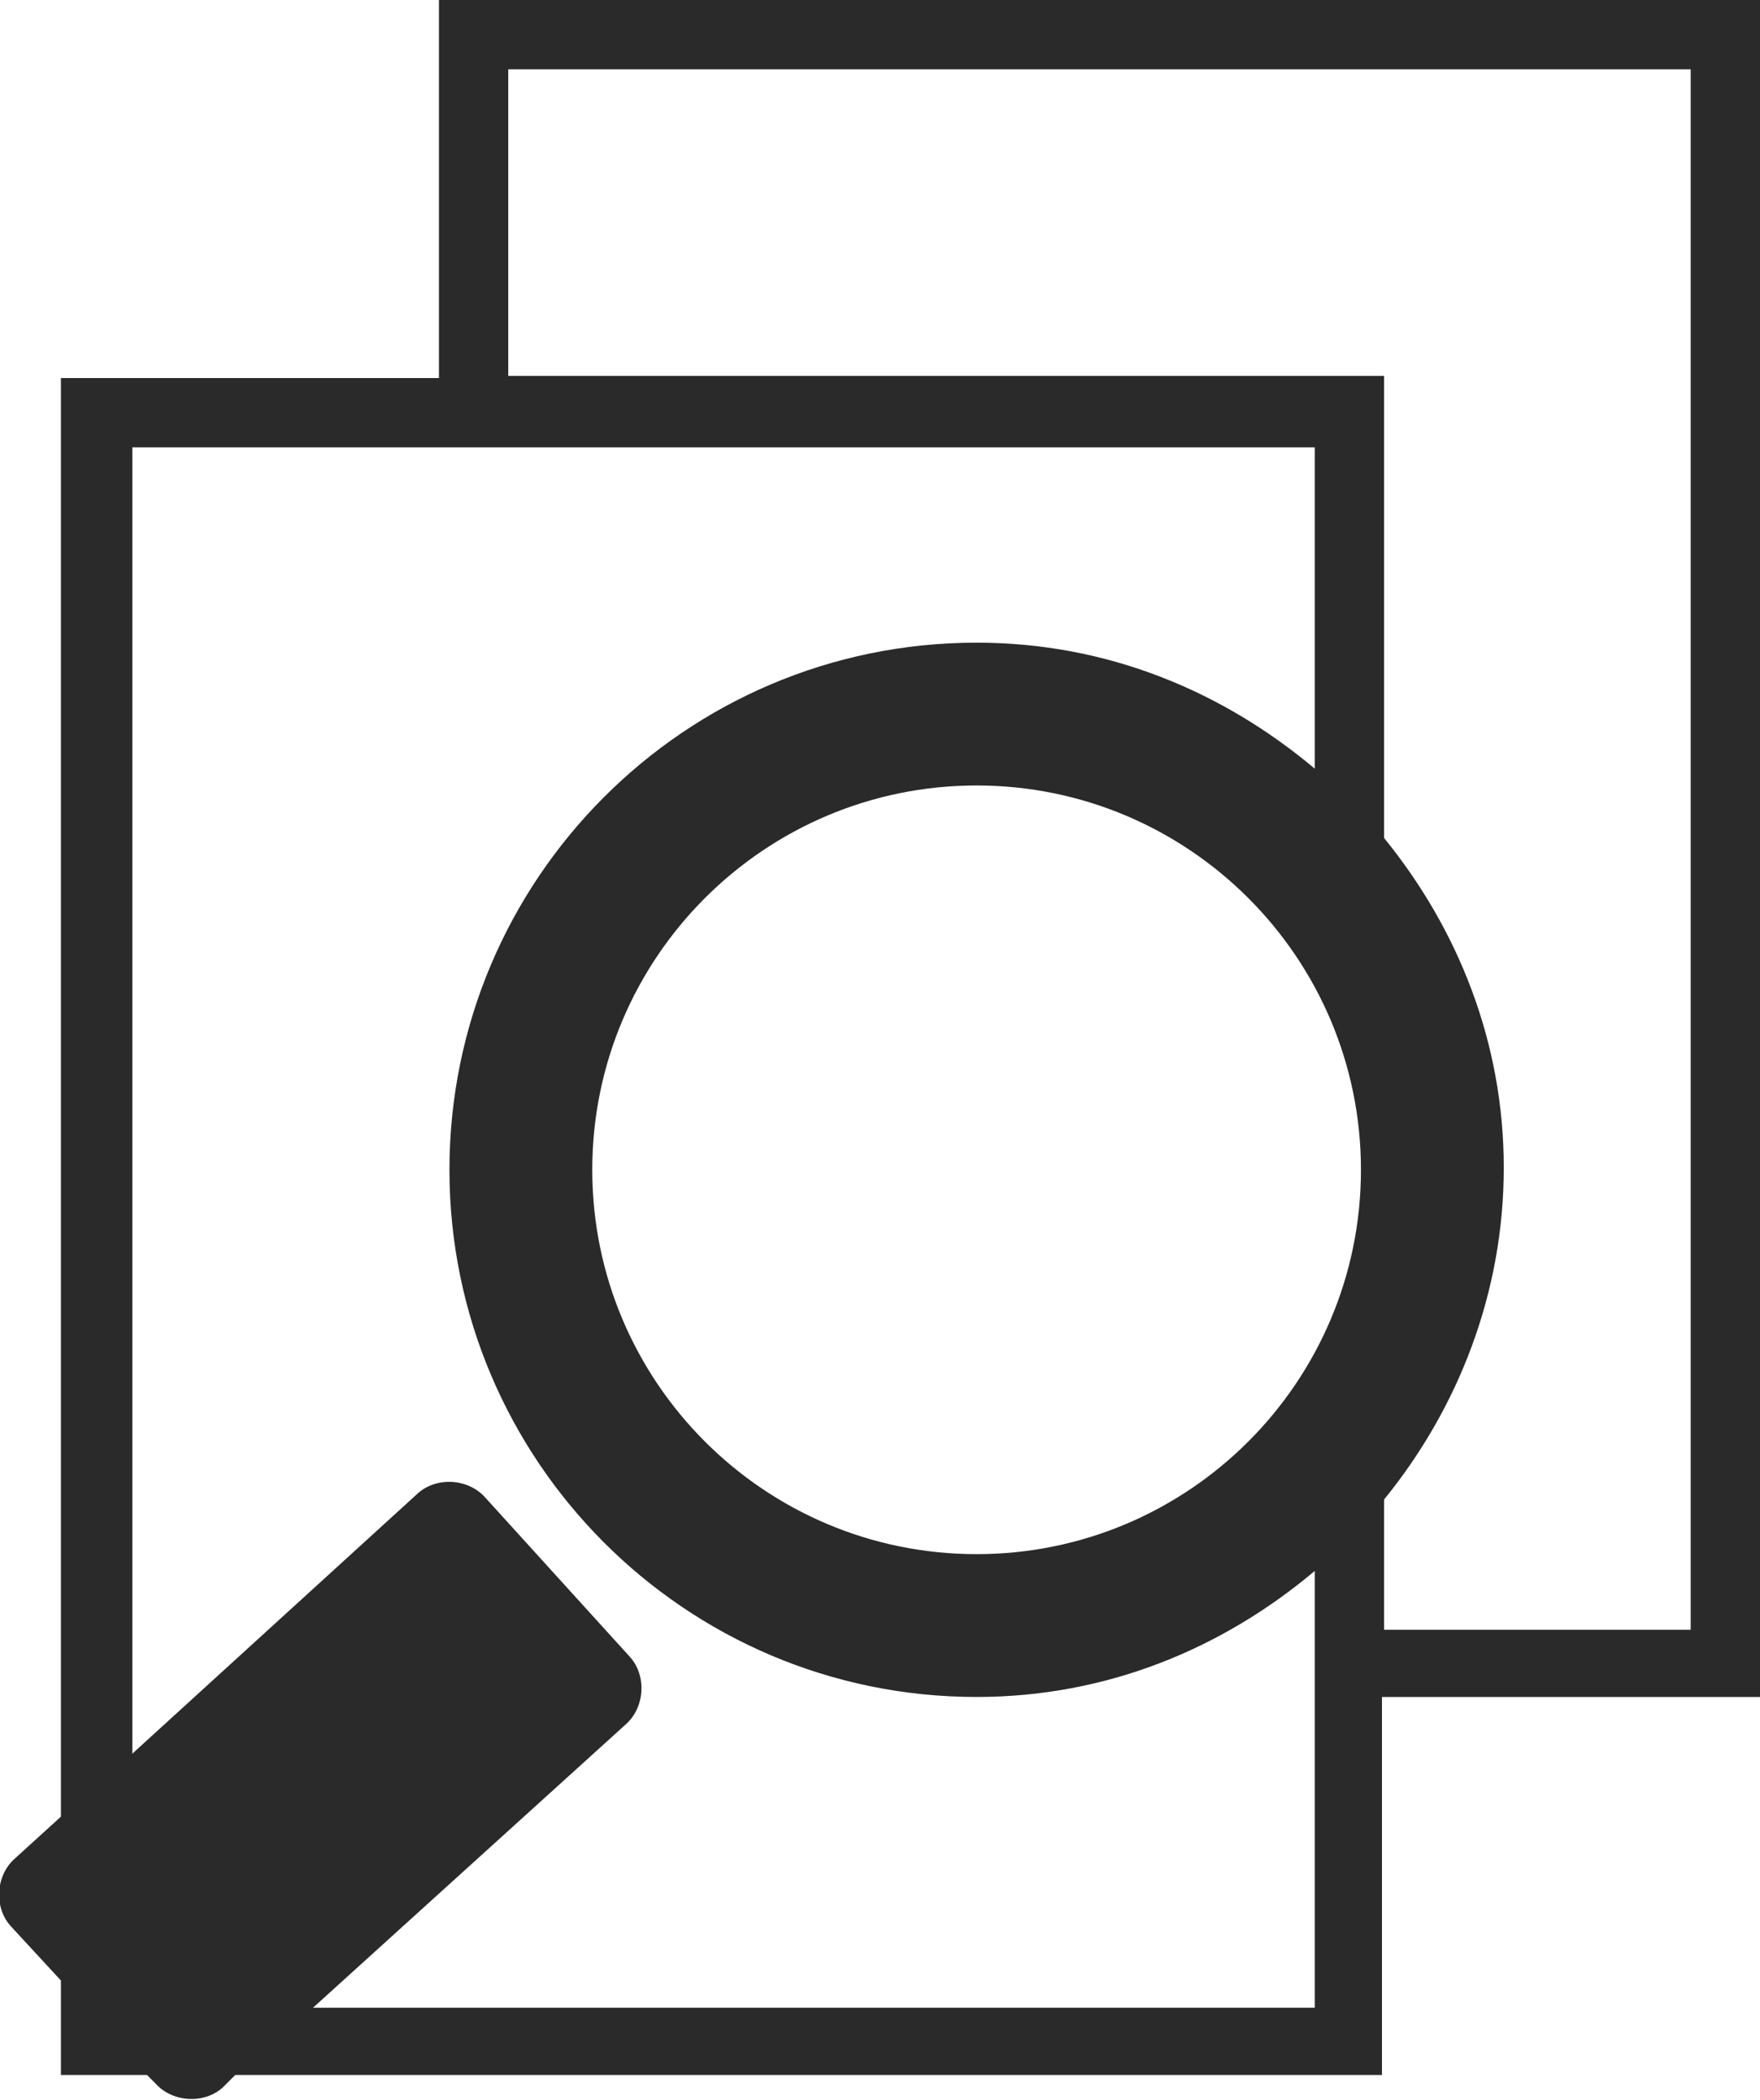 <?xml version="1.0" encoding="utf-8"?>
<!-- Generator: Adobe Illustrator 19.1.0, SVG Export Plug-In . SVG Version: 6.00 Build 0)  -->
<svg version="1.1" id="Layer_1" xmlns="http://www.w3.org/2000/svg" xmlns:xlink="http://www.w3.org/1999/xlink" x="0px" y="0px"
	 viewBox="-28 20.7 83.8 100" style="enable-background:new -28 20.7 83.8 100;" xml:space="preserve">
<style type="text/css">
	.st0{fill:#2A2A2A;}
</style>
<g>
	<path class="st0" d="M-7.1,20.7v18h-18v68.5l-2.2,2c-0.9,0.8-1,2.3-0.2,3.2l2.4,2.6v4.5h4.1l0.4,0.4c0.8,0.9,2.3,1,3.2,0.2l0.6-0.6
		h54.6v-18h18V20.7H-7.1z M-13.1,116.3l14.9-13.5c0.9-0.8,1-2.3,0.2-3.2L-4.9,92c-0.8-0.9-2.3-1-3.2-0.2l-13.6,12.4V42h56.3v15.3
		c0,0,0,0,0,0c-4.4-3.7-9.9-6-16.1-6C4.6,51.3-6.6,62.6-6.6,76.4c0,13.8,11.2,25.1,25.1,25.1c6.2,0,11.7-2.3,16.1-6v20.8
		C34.6,116.3-13.1,116.3-13.1,116.3z M18.5,94.7c-10.1,0-18.3-8.2-18.3-18.3c0-10.1,8.2-18.3,18.3-18.3c10.1,0,18.3,8.2,18.3,18.3
		C36.8,86.5,28.6,94.7,18.5,94.7z M52.5,98.3H37.9v-6.2c0,0,0,0,0,0c3.5-4.3,5.7-9.8,5.7-15.8c0-6-2.2-11.4-5.7-15.7v-22H-3.8V24
		h56.3C52.5,24,52.5,98.3,52.5,98.3z"/>
</g>
</svg>
